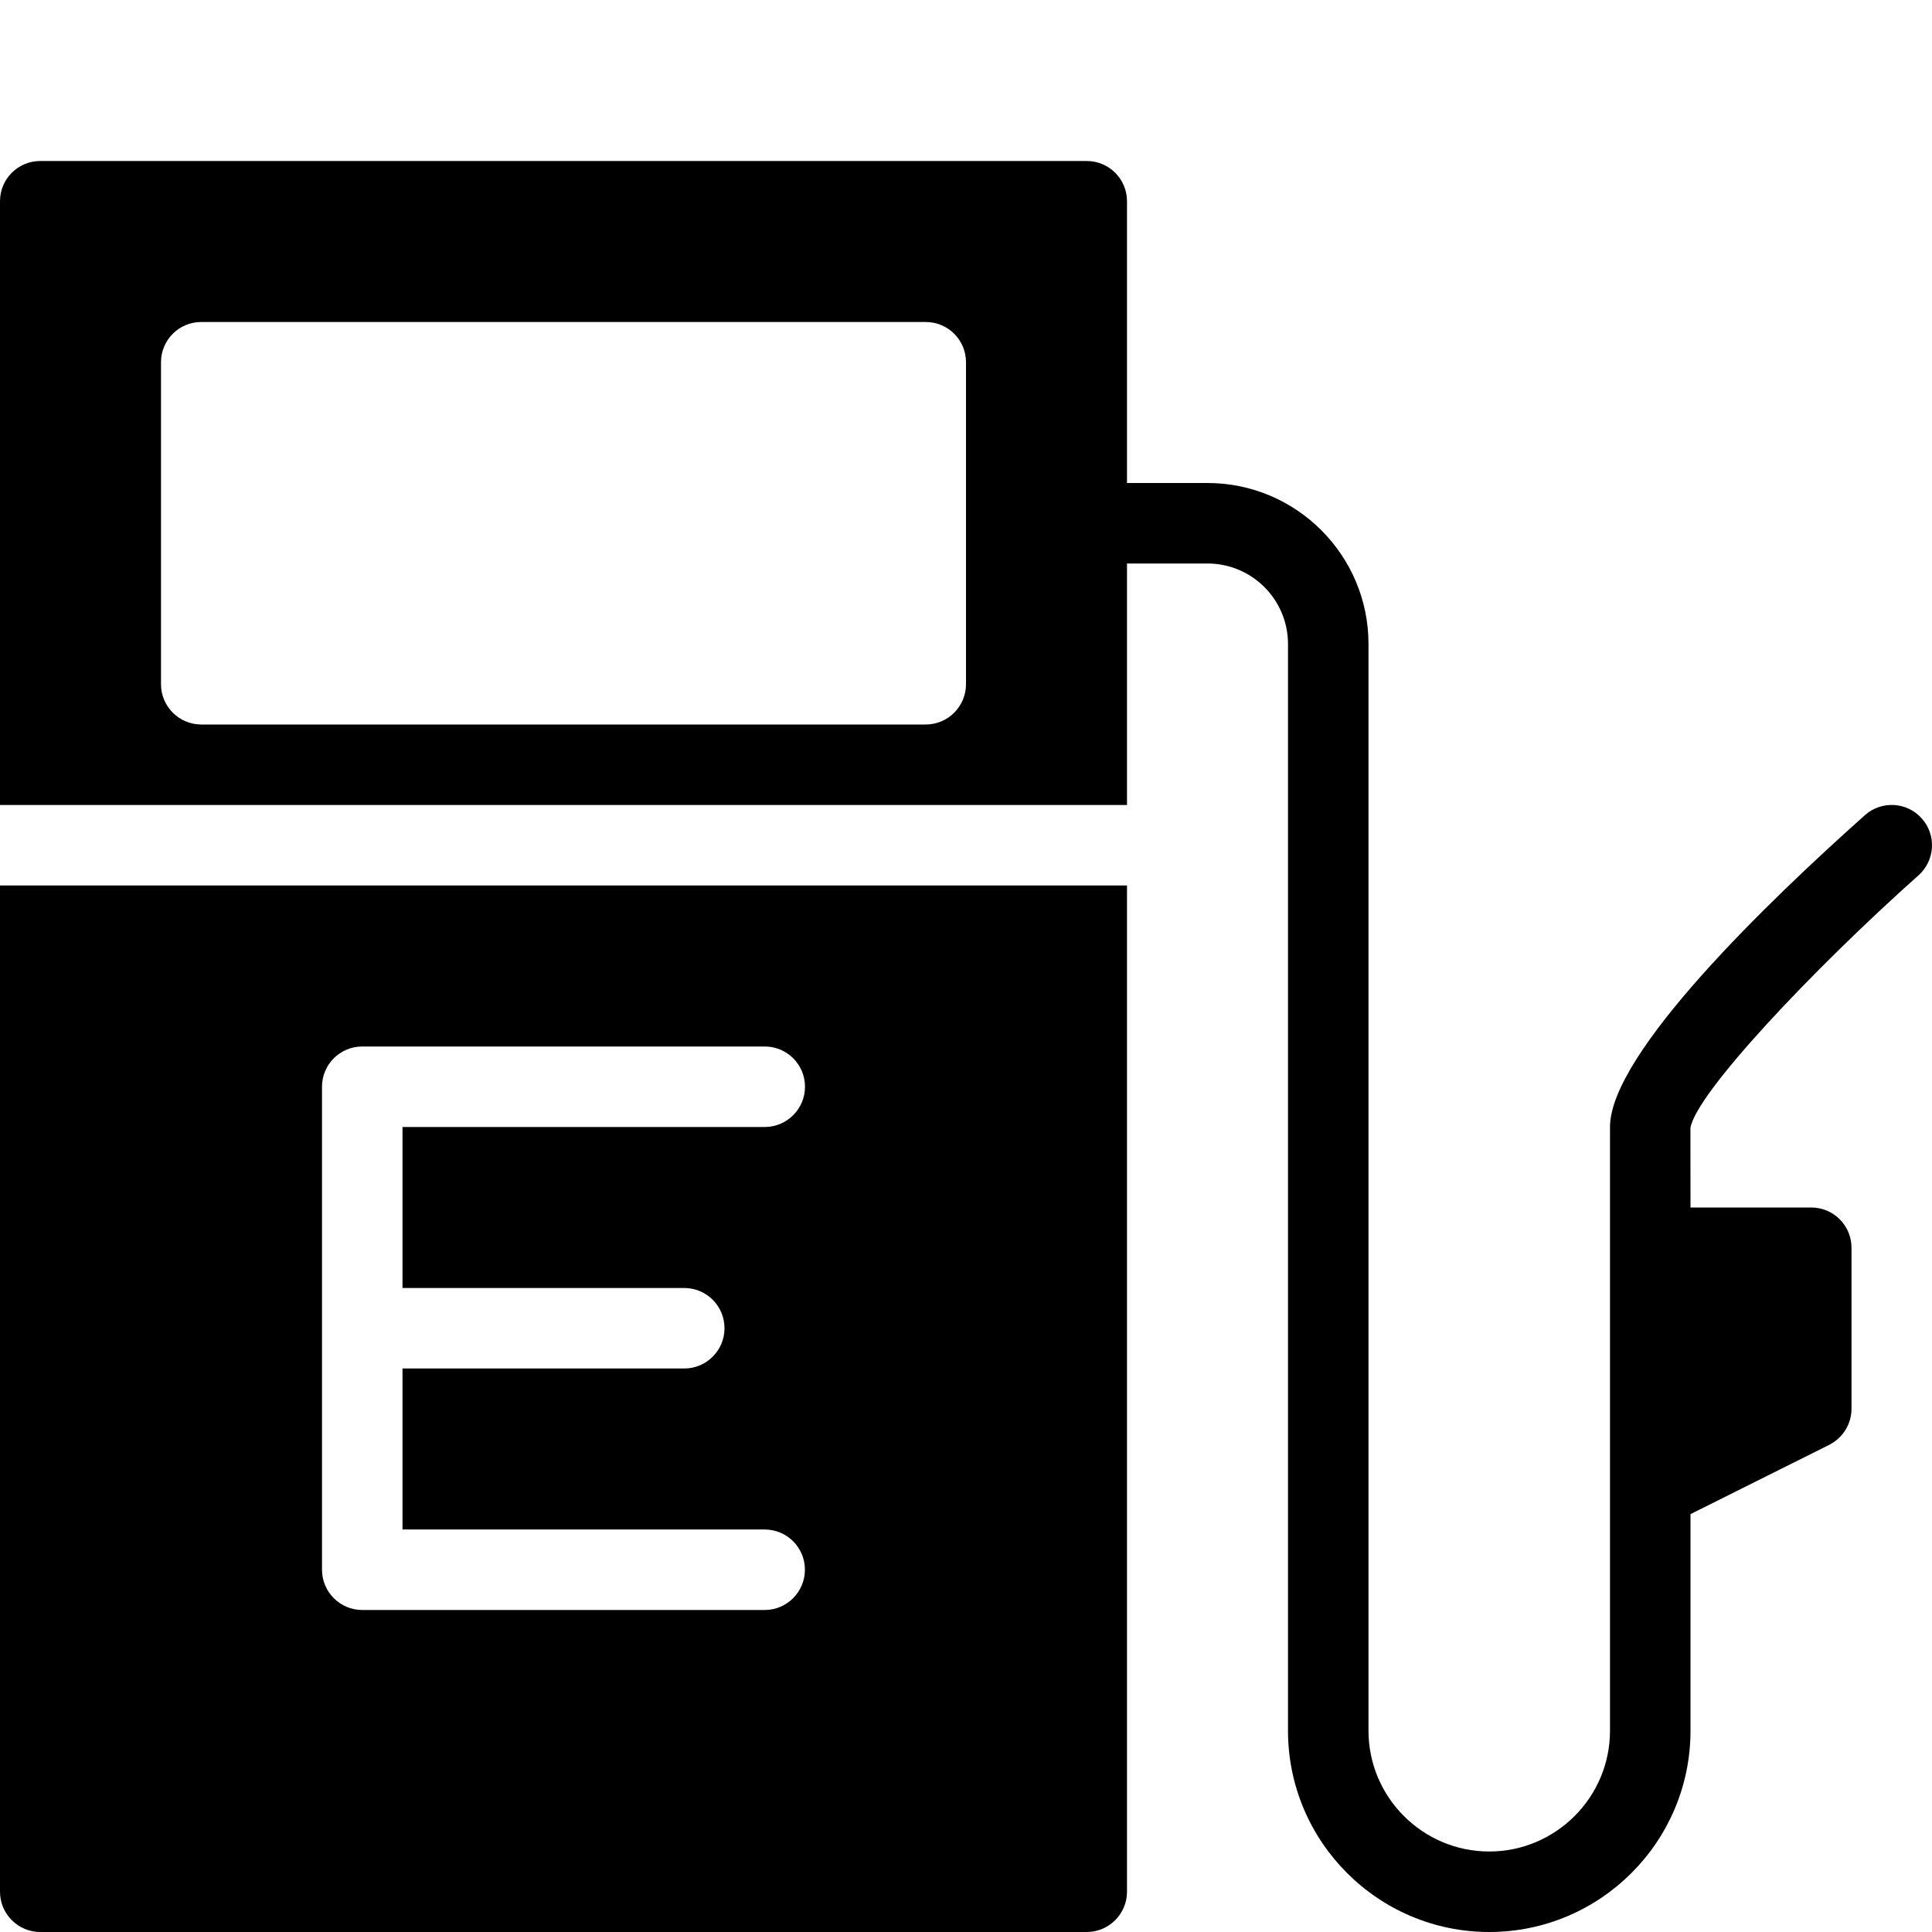 <?xml version="1.0" encoding="utf-8"?>
<!-- Generator: Adobe Illustrator 19.2.0, SVG Export Plug-In . SVG Version: 6.00 Build 0)  -->
<svg version="1.1" xmlns="http://www.w3.org/2000/svg" xmlns:xlink="http://www.w3.org/1999/xlink" x="0px" y="0px" width="24px"
	 height="24px" viewBox="0 0 24 24" enable-background="new 0 0 24 24" xml:space="preserve">
<g id="Filled_Icons">
	<g>
		<path d="M23.833,10.873c0.206-0.184,0.224-0.5,0.04-0.706c-0.183-0.206-0.499-0.225-0.706-0.041C21.984,11.18,20,13.085,20,14v1.5
			v3v3c0,0.826-0.673,1.5-1.5,1.5S17,22.326,17,21.5V8c0-1.103-0.897-2-2-2h-1V2.5C14,2.223,13.776,2,13.5,2h-13
			C0.224,2,0,2.223,0,2.5V10h14V7h1c0.552,0,1,0.448,1,1v13.5c0,1.378,1.121,2.5,2.5,2.5s2.5-1.122,2.5-2.5v-2.691l1.724-0.861
			C22.893,17.861,23,17.69,23,17.5v-2c0-0.277-0.224-0.5-0.5-0.5H21l-0.001-0.987C21.065,13.586,22.518,12.045,23.833,10.873z
			 M12,8.5C12,8.775,11.776,9,11.5,9h-9C2.224,9,2,8.775,2,8.5v-4C2,4.223,2.224,4,2.5,4h9C11.776,4,12,4.223,12,4.5V8.5z"/>
		<path d="M0,11v12.5C0,23.775,0.224,24,0.5,24h13c0.276,0,0.5-0.225,0.5-0.5V11H0z M8.5,16C8.776,16,9,16.223,9,16.5
			C9,16.775,8.776,17,8.5,17H5v2h4.499c0.276,0,0.5,0.223,0.5,0.5c0,0.275-0.224,0.5-0.5,0.5H4.5C4.224,20,4,19.775,4,19.5v-6
			C4,13.223,4.224,13,4.5,13h5c0.276,0,0.5,0.223,0.5,0.5c0,0.275-0.224,0.5-0.5,0.5H5v2H8.5z"/>
	</g>
</g>
<g id="invisible_shape">
	<rect fill="none" width="24" height="24"/>
</g>
</svg>
